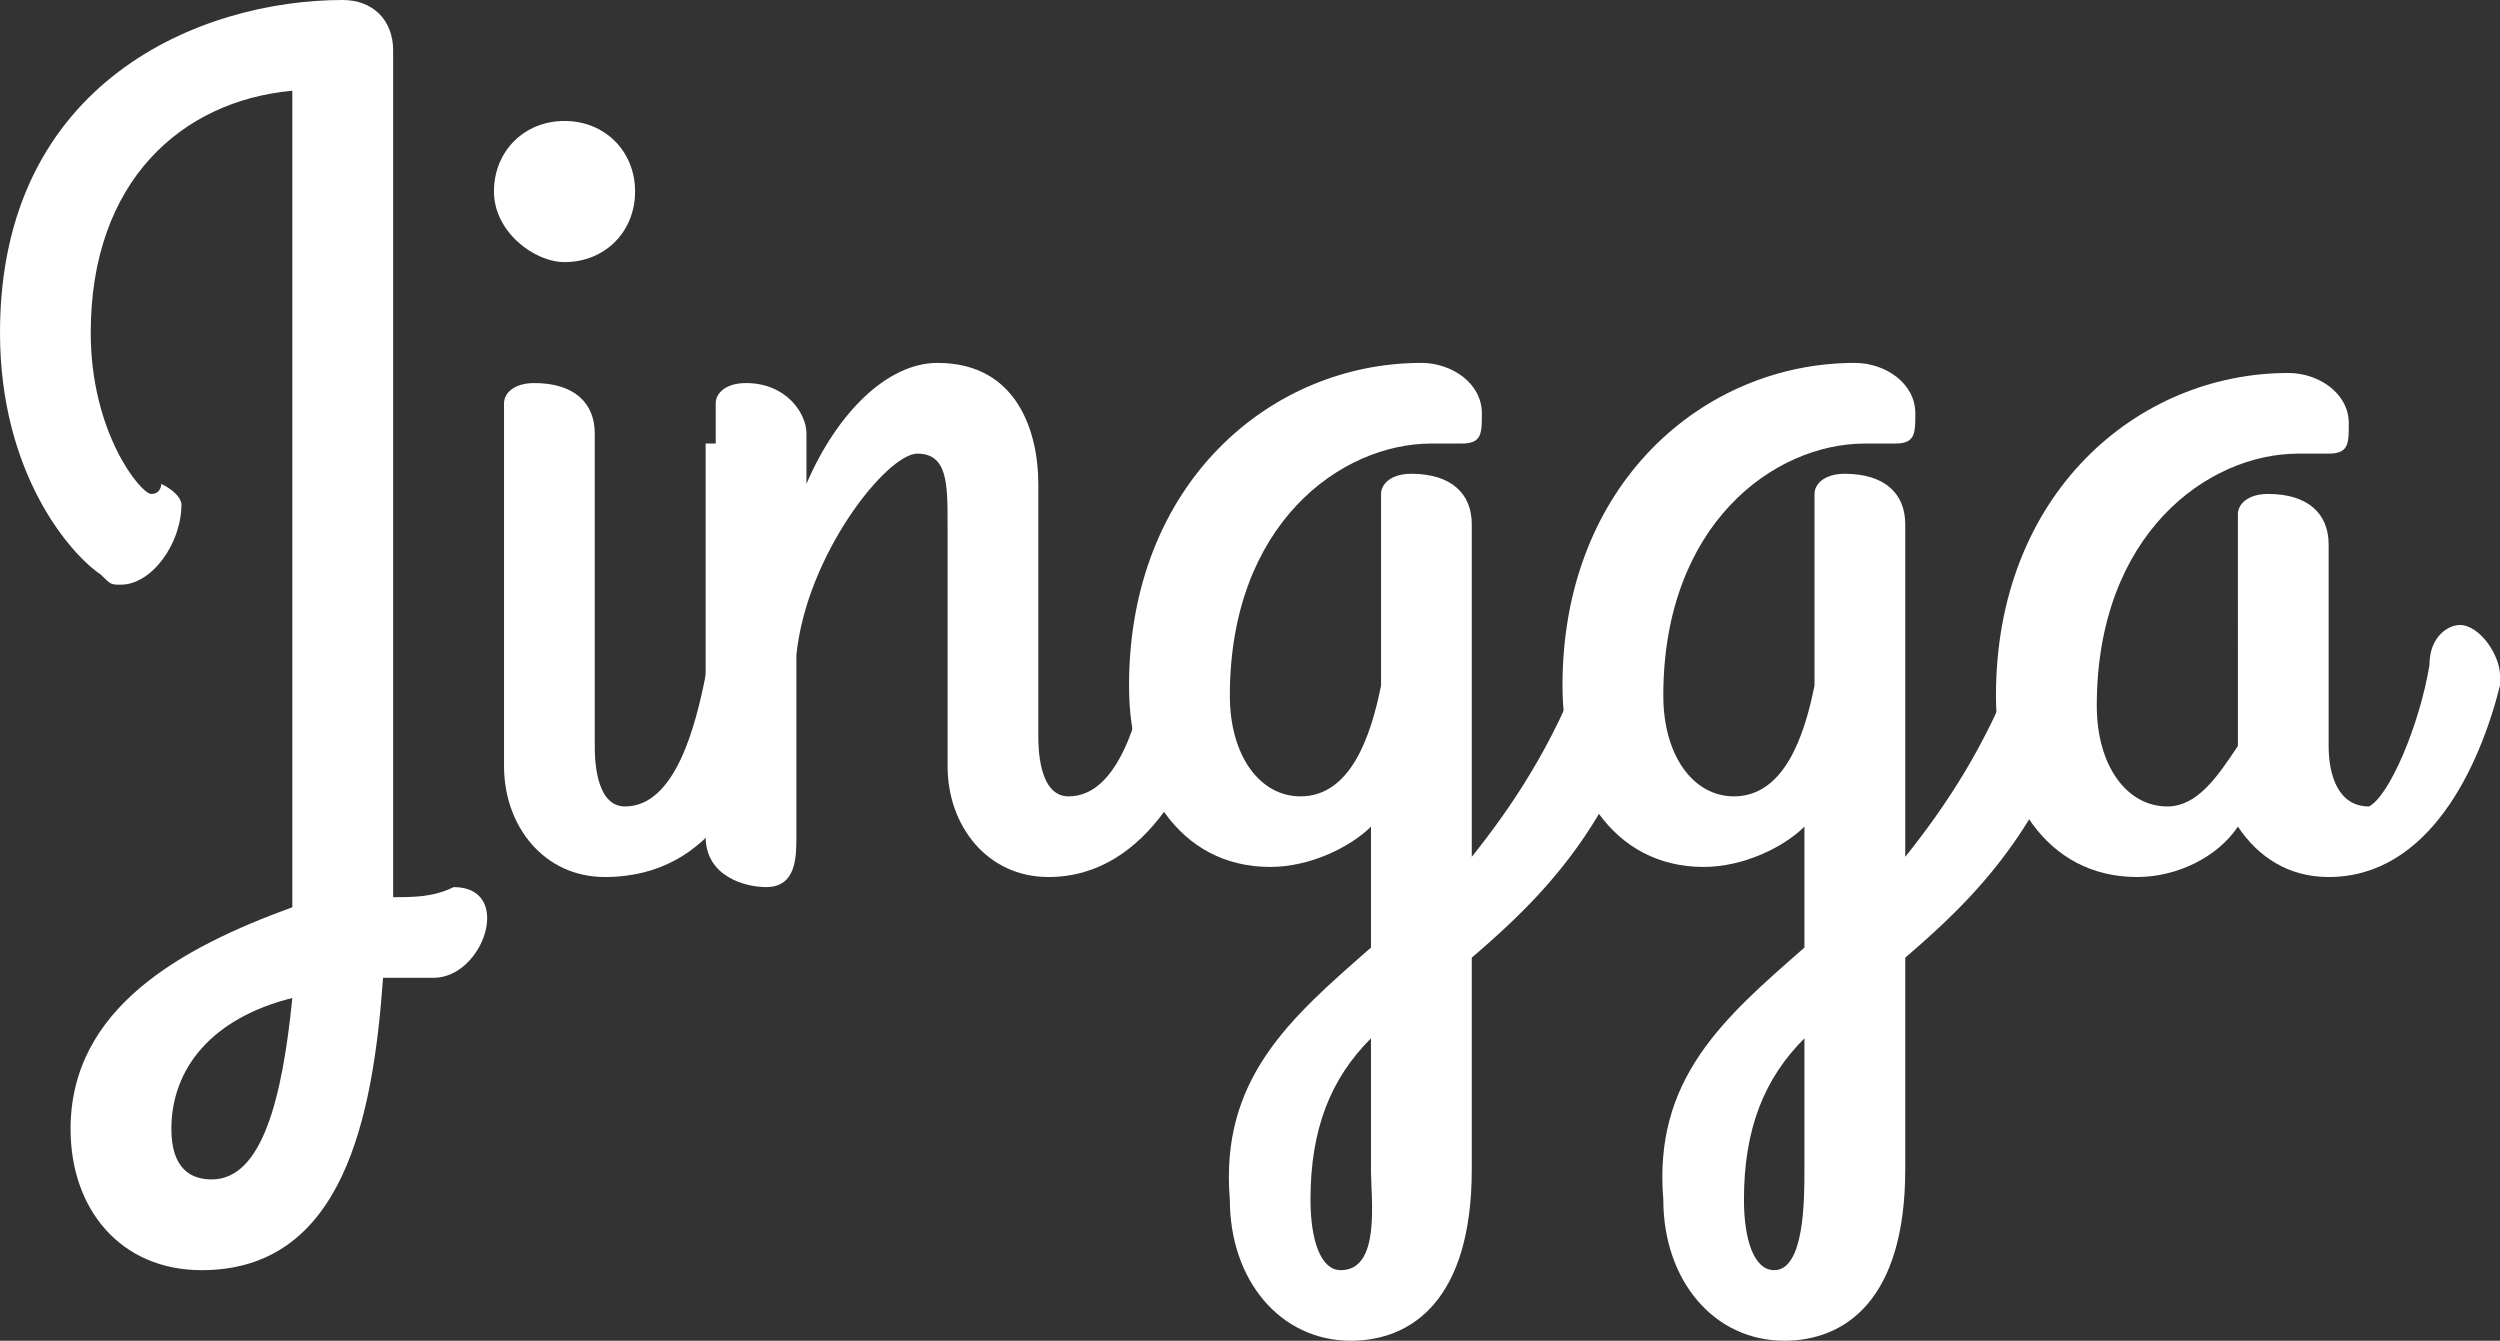 <svg xmlns="http://www.w3.org/2000/svg" xmlns:xlink="http://www.w3.org/1999/xlink" version="1.1" x="0px" y="0px" viewBox="0 0 24.8 13.3" xml:space="preserve"><rect x="0" y="0" width="24.8" height="13.3" fill="#333333" stroke="none"/><g><path fill="#FFFFFF" d="M2.9 0.9c-1.1 0.1-2 0.9-2 2.4c0 1 0.5 1.6 0.6 1.6c0.1 0 0.1-0.1 0.1-0.1C1.8 4.9 1.8 5 1.8 5 c0 0.4-0.3 0.8-0.6 0.8c-0.1 0-0.1 0-0.2-0.1c-0.3-0.2-1-1-1-2.4C0 0.8 2 0 3.4 0c0.3 0 0.5 0.2 0.5 0.5v8v0.4c0.2 0 0.4 0 0.6-0.1 c0.6 0 0.3 0.9-0.2 0.9c-0.2 0-0.3 0-0.5 0c-0.1 1.4-0.4 2.9-1.8 2.9c-0.8 0-1.3-0.6-1.3-1.4C0.7 10 1.8 9.4 2.9 9V8.9V0.9z M2.9 9.9c-0.8 0.2-1.2 0.7-1.2 1.3c0 0.4 0.2 0.5 0.4 0.5C2.6 11.7 2.8 10.9 2.9 9.9z"/><path fill="#FFFFFF" d="M4.9 1.9c0-0.4 0.3-0.7 0.7-0.7c0.4 0 0.7 0.3 0.7 0.7c0 0.4-0.3 0.7-0.7 0.7C5.3 2.6 4.9 2.3 4.9 1.9z M5.9 7.4c0 0.1 0 0.6 0.3 0.6c0.5 0 0.7-0.8 0.8-1.3c0.1-0.7 0.8-0.2 0.7 0.2C7.5 7.7 7.1 8.7 6 8.7c-0.6 0-1-0.5-1-1.1V4.4 C5 4.2 5 4.1 5 4c0-0.1 0.1-0.2 0.3-0.2c0.4 0 0.6 0.2 0.6 0.5V7.4z"/><path fill="#FFFFFF" d="M7.1 4.4c0-0.2 0-0.3 0-0.4c0-0.1 0.1-0.2 0.3-0.2C7.8 3.8 8 4.1 8 4.3v0.5c0.3-0.7 0.8-1.2 1.3-1.2 c0.8 0 1 0.7 1 1.2v2.5c0 0.1 0 0.6 0.3 0.6c0.5 0 0.7-0.8 0.8-1.3c0-0.3 0.2-0.4 0.3-0.4c0.2 0 0.4 0.3 0.4 0.5c0 0 0 0 0 0.1 c-0.2 0.8-0.7 1.9-1.7 1.9c-0.6 0-1-0.5-1-1.1V5.2c0-0.4 0-0.7-0.3-0.7c-0.3 0-1.1 1-1.2 2v1.8c0 0.2 0 0.5-0.3 0.5 c-0.2 0-0.6-0.1-0.6-0.5V4.4z"/><path fill="#FFFFFF" d="M13.6 9.4V8.2c-0.2 0.2-0.6 0.4-1 0.4c-0.9 0-1.4-0.8-1.4-1.8c0-2 1.4-3.2 2.9-3.2c0.3 0 0.6 0.2 0.6 0.5 c0 0.2 0 0.3-0.2 0.3c-0.1 0-0.2 0-0.3 0c-0.9 0-2 0.8-2 2.5c0 0.6 0.3 1 0.7 1c0.5 0 0.7-0.6 0.8-1.1V5.3c0-0.2 0-0.3 0-0.4 c0-0.1 0.1-0.2 0.3-0.2c0.4 0 0.6 0.2 0.6 0.5v3.3c0.4-0.5 0.8-1.1 1.1-1.9c0.1-0.3 0.2-0.4 0.3-0.4c0.2 0 0.4 0.3 0.4 0.5 c0 0 0 0.1 0 0.1c-0.4 1.4-1.1 2.1-1.8 2.7v2.1c0 1.3-0.6 1.7-1.2 1.7c-0.7 0-1.2-0.6-1.2-1.4C12.1 10.7 12.8 10.1 13.6 9.4z M13.6 11.6v-1.3c-0.4 0.4-0.6 0.9-0.6 1.6c0 0.4 0.1 0.7 0.3 0.7C13.7 12.6 13.6 11.9 13.6 11.6z"/><path fill="#FFFFFF" d="M17.9 9.4V8.2c-0.2 0.2-0.6 0.4-1 0.4c-0.9 0-1.4-0.8-1.4-1.8c0-2 1.4-3.2 2.9-3.2c0.3 0 0.6 0.2 0.6 0.5 c0 0.2 0 0.3-0.2 0.3c-0.1 0-0.2 0-0.3 0c-0.9 0-2 0.8-2 2.5c0 0.6 0.3 1 0.7 1c0.5 0 0.7-0.6 0.8-1.1V5.3c0-0.2 0-0.3 0-0.4 c0-0.1 0.1-0.2 0.3-0.2c0.4 0 0.6 0.2 0.6 0.5v3.3c0.4-0.5 0.8-1.1 1.1-1.9c0.1-0.3 0.2-0.4 0.3-0.4c0.2 0 0.4 0.3 0.4 0.5 c0 0 0 0.1 0 0.1c-0.4 1.4-1.1 2.1-1.8 2.7v2.1c0 1.3-0.6 1.7-1.2 1.7c-0.7 0-1.2-0.6-1.2-1.4C16.4 10.7 17.1 10.1 17.9 9.4z M17.9 11.6v-1.3c-0.4 0.4-0.6 0.9-0.6 1.6c0 0.4 0.1 0.7 0.3 0.7C17.9 12.6 17.9 11.9 17.9 11.6z"/><path fill="#FFFFFF" d="M24.1 6.6c0-0.3 0.2-0.4 0.3-0.4c0.2 0 0.4 0.3 0.4 0.5c0 0 0 0 0 0.1c-0.2 0.8-0.7 1.9-1.7 1.9 c-0.4 0-0.7-0.2-0.9-0.5c-0.2 0.3-0.6 0.5-1 0.5c-0.9 0-1.4-0.8-1.4-1.8c0-2 1.4-3.2 2.9-3.2c0.3 0 0.6 0.2 0.6 0.5 c0 0.2 0 0.3-0.2 0.3c-0.1 0-0.2 0-0.3 0c-0.9 0-2 0.8-2 2.5c0 0.6 0.3 1 0.7 1c0.3 0 0.5-0.3 0.7-0.6V5.5c0-0.2 0-0.3 0-0.4 c0-0.1 0.1-0.2 0.3-0.2c0.4 0 0.6 0.2 0.6 0.5v2c0 0.3 0.1 0.6 0.4 0.6C23.7 7.9 24 7.2 24.1 6.6z"/></g></svg>

